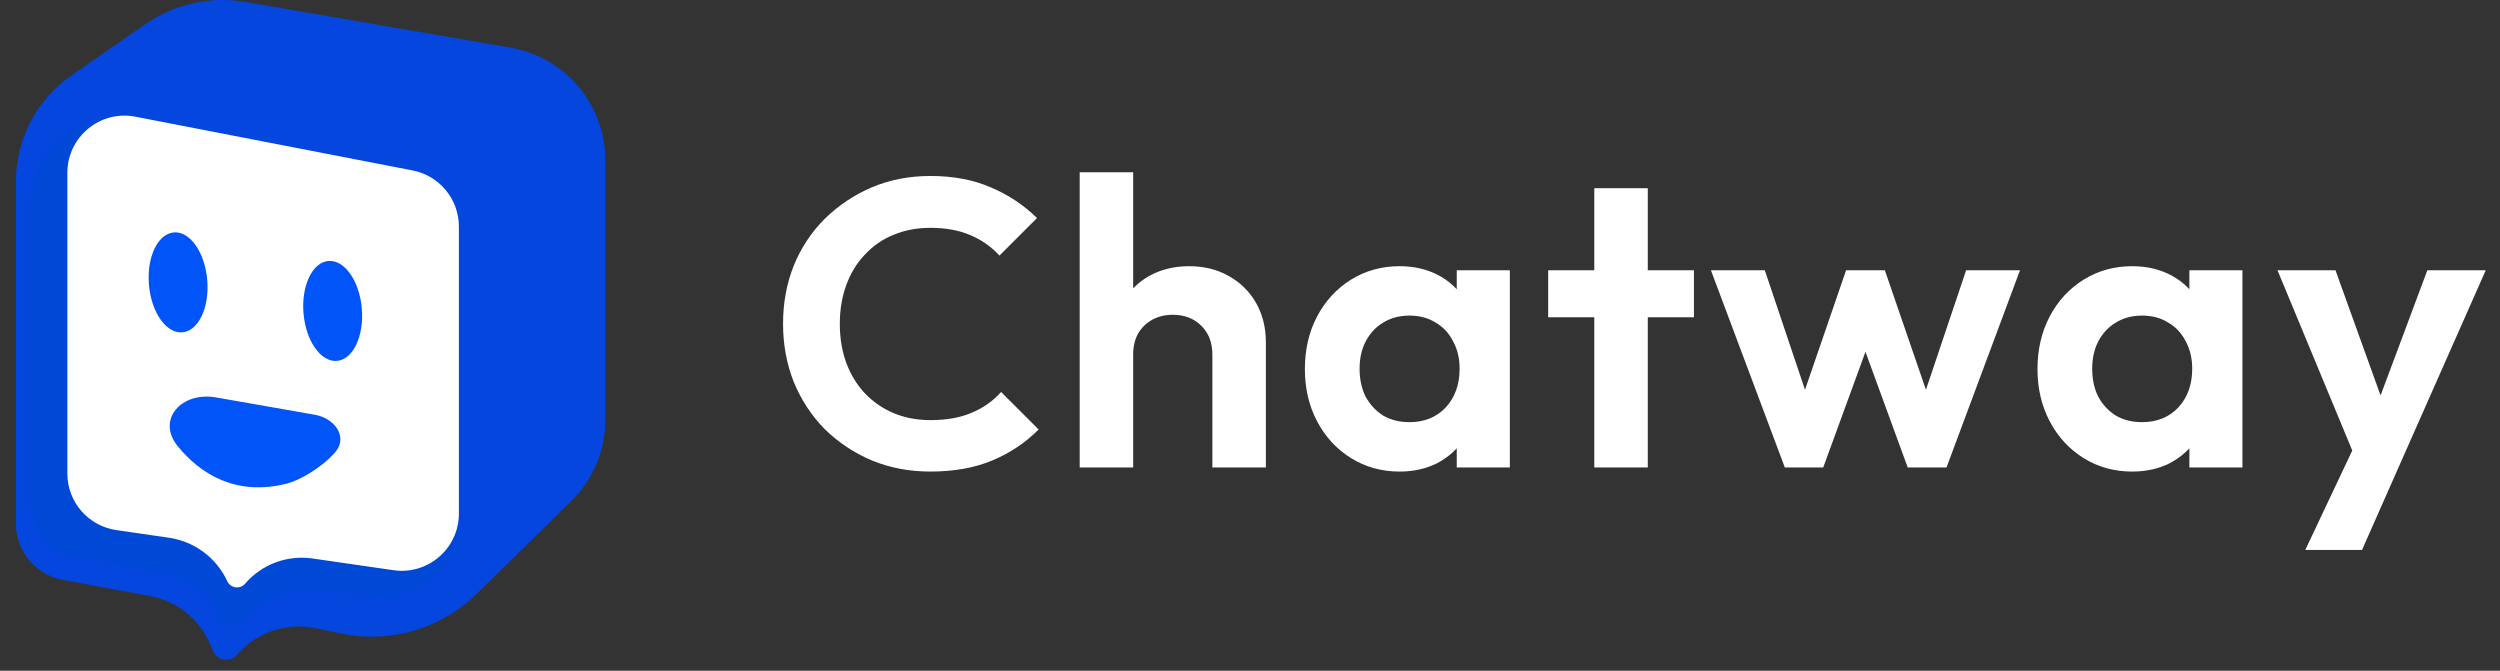 <svg width="123" height="33" viewBox="0 0 123 33" fill="none" xmlns="http://www.w3.org/2000/svg">
<rect x="0" y="0" width="123" height="33" fill="#333333" stroke="none"/>
<path d="M45.778 23.201C44.747 23.201 43.789 23.02 42.906 22.659C42.022 22.284 41.245 21.768 40.575 21.112C39.919 20.442 39.41 19.666 39.049 18.782C38.7 17.898 38.526 16.947 38.526 15.929C38.526 14.911 38.7 13.961 39.049 13.077C39.41 12.193 39.919 11.423 40.575 10.767C41.245 10.111 42.015 9.595 42.885 9.22C43.769 8.845 44.733 8.658 45.778 8.658C46.903 8.658 47.894 8.845 48.751 9.22C49.608 9.582 50.365 10.084 51.021 10.727L49.173 12.575C48.784 12.146 48.309 11.811 47.747 11.57C47.184 11.329 46.528 11.209 45.778 11.209C45.122 11.209 44.519 11.322 43.97 11.55C43.434 11.764 42.966 12.086 42.564 12.514C42.162 12.93 41.854 13.432 41.64 14.021C41.426 14.597 41.319 15.233 41.319 15.929C41.319 16.639 41.426 17.282 41.64 17.858C41.854 18.433 42.162 18.936 42.564 19.364C42.966 19.779 43.434 20.101 43.97 20.328C44.519 20.556 45.122 20.67 45.778 20.67C46.568 20.67 47.244 20.549 47.807 20.308C48.383 20.067 48.865 19.726 49.253 19.284L51.101 21.132C50.445 21.788 49.682 22.297 48.811 22.659C47.941 23.02 46.93 23.201 45.778 23.201ZM59.649 23V17.436C59.649 16.86 59.469 16.391 59.107 16.03C58.745 15.668 58.277 15.487 57.701 15.487C57.326 15.487 56.991 15.568 56.697 15.728C56.402 15.889 56.167 16.117 55.993 16.411C55.833 16.706 55.752 17.047 55.752 17.436L54.728 16.913C54.728 16.15 54.889 15.487 55.21 14.925C55.531 14.349 55.973 13.9 56.536 13.579C57.112 13.258 57.768 13.097 58.504 13.097C59.241 13.097 59.89 13.258 60.453 13.579C61.029 13.9 61.477 14.342 61.799 14.905C62.12 15.467 62.281 16.117 62.281 16.853V23H59.649ZM53.121 23V8.477H55.752V23H53.121ZM68.86 23.201C67.976 23.201 67.179 22.98 66.469 22.538C65.76 22.096 65.204 21.493 64.802 20.73C64.4 19.967 64.2 19.11 64.2 18.159C64.2 17.195 64.4 16.331 64.802 15.568C65.204 14.804 65.76 14.202 66.469 13.76C67.179 13.318 67.976 13.097 68.86 13.097C69.556 13.097 70.179 13.238 70.728 13.519C71.277 13.8 71.712 14.195 72.034 14.704C72.368 15.199 72.549 15.762 72.576 16.391V19.886C72.549 20.529 72.368 21.098 72.034 21.594C71.712 22.089 71.277 22.484 70.728 22.779C70.179 23.06 69.556 23.201 68.86 23.201ZM69.342 20.77C70.079 20.77 70.674 20.529 71.13 20.047C71.585 19.552 71.813 18.916 71.813 18.139C71.813 17.63 71.706 17.181 71.491 16.793C71.29 16.391 71.003 16.083 70.628 15.869C70.266 15.641 69.838 15.527 69.342 15.527C68.86 15.527 68.431 15.641 68.056 15.869C67.695 16.083 67.407 16.391 67.193 16.793C66.992 17.181 66.891 17.63 66.891 18.139C66.891 18.661 66.992 19.123 67.193 19.525C67.407 19.913 67.695 20.221 68.056 20.449C68.431 20.663 68.86 20.77 69.342 20.77ZM71.672 23V20.389L72.094 18.018L71.672 15.688V13.298H74.284V23H71.672ZM78.439 23V9.26H81.071V23H78.439ZM76.17 15.608V13.298H83.341V15.608H76.17ZM87.814 23L84.178 13.298H86.829L89.2 20.349L88.396 20.369L90.827 13.298H92.735L95.166 20.369L94.362 20.349L96.733 13.298H99.384L95.768 23H93.86L91.409 16.291H92.153L89.702 23H87.814ZM104.904 23.201C104.021 23.201 103.224 22.98 102.514 22.538C101.804 22.096 101.248 21.493 100.847 20.73C100.445 19.967 100.244 19.11 100.244 18.159C100.244 17.195 100.445 16.331 100.847 15.568C101.248 14.804 101.804 14.202 102.514 13.76C103.224 13.318 104.021 13.097 104.904 13.097C105.601 13.097 106.223 13.238 106.772 13.519C107.322 13.8 107.757 14.195 108.078 14.704C108.413 15.199 108.594 15.762 108.621 16.391V19.886C108.594 20.529 108.413 21.098 108.078 21.594C107.757 22.089 107.322 22.484 106.772 22.779C106.223 23.06 105.601 23.201 104.904 23.201ZM105.386 20.77C106.123 20.77 106.719 20.529 107.174 20.047C107.63 19.552 107.857 18.916 107.857 18.139C107.857 17.63 107.75 17.181 107.536 16.793C107.335 16.391 107.047 16.083 106.672 15.869C106.31 15.641 105.882 15.527 105.386 15.527C104.904 15.527 104.476 15.641 104.101 15.869C103.739 16.083 103.451 16.391 103.237 16.793C103.036 17.181 102.936 17.63 102.936 18.139C102.936 18.661 103.036 19.123 103.237 19.525C103.451 19.913 103.739 20.221 104.101 20.449C104.476 20.663 104.904 20.77 105.386 20.77ZM107.717 23V20.389L108.138 18.018L107.717 15.688V13.298H110.328V23H107.717ZM116.111 23.08L112.053 13.298H114.906L117.597 20.77H116.633L119.425 13.298H122.298L117.979 23.06L116.111 23.08ZM113.419 27.058L116.372 20.811L117.979 23.06L116.211 27.058H113.419Z" fill="white"/>
<path d="M10.316 31.649C9.783 30.435 8.683 29.564 7.379 29.323L3.085 28.53C1.751 28.284 0.783 27.121 0.783 25.765V8.919C0.783 6.845 1.8 4.903 3.503 3.721L7.148 1.192C8.588 0.192 10.363 -0.201 12.091 0.097L25.115 2.343C27.812 2.808 29.783 5.148 29.783 7.885V20.646C29.783 22.157 29.176 23.604 28.097 24.662L23.459 29.211C21.7 30.936 19.196 31.67 16.784 31.168L15.517 30.904C14.15 30.619 12.734 31.067 11.78 32.087L11.643 32.233C11.298 32.602 10.688 32.498 10.485 32.035L10.316 31.649Z" fill="#0446DE"/>
<path d="M6.966 5.755C4.134 5.179 1.486 7.343 1.486 10.233V24.623C1.486 25.979 2.453 27.142 3.786 27.388L8.094 28.186C9.364 28.421 10.429 29.282 10.924 30.474C11.076 30.84 11.562 30.914 11.816 30.61L11.928 30.475C12.757 29.482 14.014 28.95 15.303 29.048L18.418 29.284C20.662 29.454 22.577 27.679 22.577 25.428V11.225C22.577 9.888 21.635 8.736 20.325 8.469L6.966 5.755Z" fill="#0049D6"/>
<path d="M6.662 5.741C4.926 5.404 3.314 6.734 3.314 8.502V23.298C3.314 24.696 4.341 25.881 5.724 26.081L8.31 26.456C9.558 26.636 10.633 27.431 11.171 28.572C11.32 28.939 11.805 29.017 12.061 28.715C12.881 27.764 14.129 27.297 15.371 27.477L19.362 28.054C21.058 28.299 22.577 26.984 22.577 25.271V11.146C22.577 9.8 21.622 8.642 20.3 8.386L6.662 5.741Z" fill="white"/>
<path d="M15.493 20.406L10.621 19.552C8.941 19.257 7.671 20.635 8.748 21.958C9.849 23.31 11.614 24.435 14.13 23.788C14.688 23.645 15.767 23.071 16.488 22.254C17.143 21.509 16.47 20.577 15.493 20.406Z" fill="#0054F8"/>
<ellipse cx="8.762" cy="13.893" rx="1.439" ry="2.467" transform="rotate(-4.903 8.762 13.893)" fill="#0054F8"/>
<ellipse cx="16.367" cy="15.298" rx="1.439" ry="2.467" transform="rotate(-4.903 16.367 15.298)" fill="#0054F8"/>
</svg>
